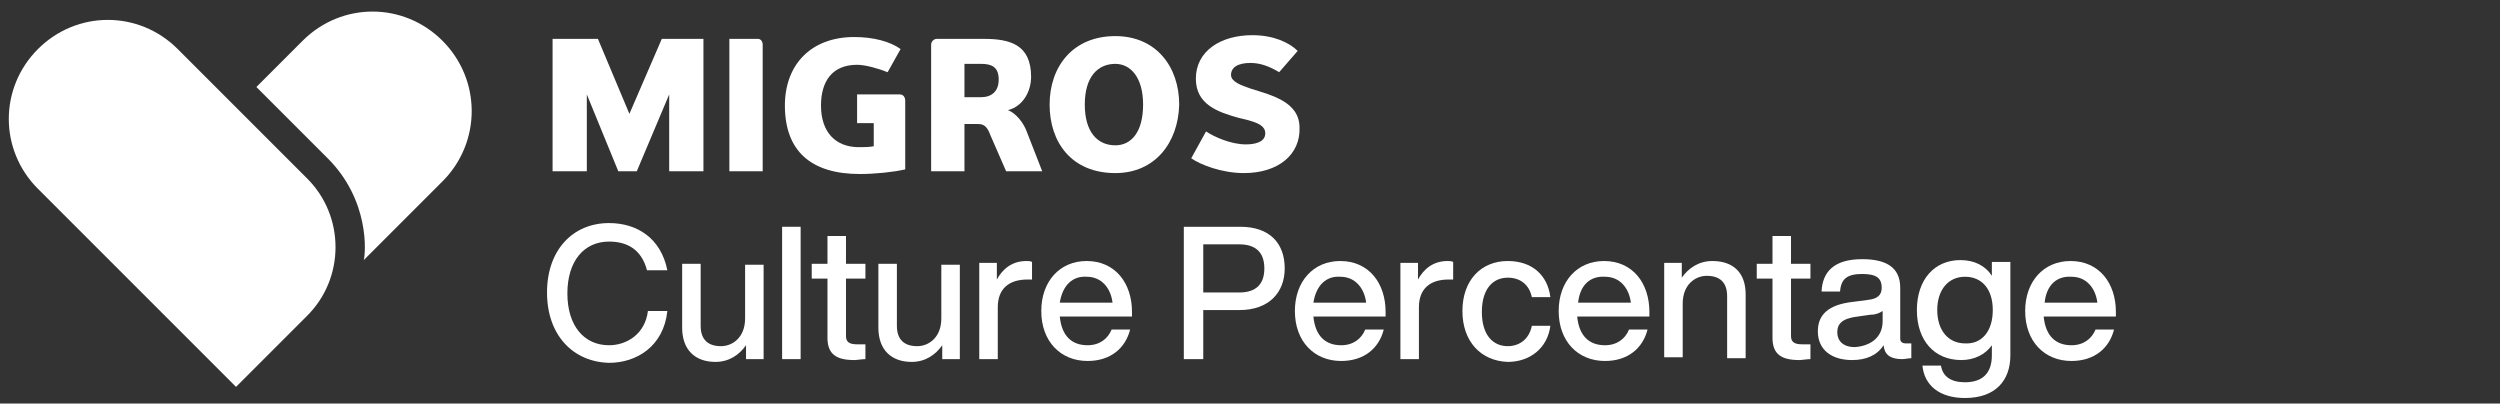 <?xml version="1.0" encoding="utf-8"?>
<!-- Generator: Adobe Illustrator 24.0.3, SVG Export Plug-In . SVG Version: 6.00 Build 0)  -->
<svg version="1.1" id="Ebene_1" xmlns="http://www.w3.org/2000/svg" xmlns:xlink="http://www.w3.org/1999/xlink" x="0px" y="0px"
	 viewBox="0 0 270.1 43.6" style="enable-background:new 0 0 270.1 43.6;" xml:space="preserve">
<rect x="0" y="0" width="270.1" height="43.6" fill="#333333" stroke="none"/>
<style type="text/css">
	.st0{fill:#FFFFFF;}
</style>
<g>
	<g>
		<path class="st0" d="M59.1,31.6c0-4.6,2.8-7.5,6.7-7.5c3,0,5.6,1.6,6.3,5.1h-2.2c-0.6-2.3-2.2-3.1-4.1-3.1c-2.7,0-4.5,2.1-4.5,5.6
			s1.8,5.6,4.5,5.6c1.9,0,3.9-1.2,4.2-3.7h2.1c-0.4,3.8-3.3,5.6-6.3,5.6C61.9,39.1,59.1,36.2,59.1,31.6"/>
		<path class="st0" d="M82.5,28.4v10.4h-1.9v-1.5c-0.7,1-1.8,1.8-3.3,1.8c-2.2,0-3.6-1.3-3.6-3.7v-6.9h2v6.7c0,1.5,0.8,2.2,2.2,2.2
			c1.2,0,2.6-0.9,2.6-3v-5.8H82.5z"/>
	</g>
	<rect x="84.5" y="24.5" class="st0" width="2" height="14.3"/>
	<g>
		<path class="st0" d="M91.4,30.1v6.2c0,0.6,0.3,0.9,1.2,0.9h0.9v1.6c-0.4,0-0.9,0.1-1.2,0.1c-1.9,0-2.9-0.6-2.9-2.4v-6.4h-1.7v-1.6
			h1.7v-3h2v3h2.1v1.6H91.4z"/>
		<path class="st0" d="M103.7,28.4v10.4h-1.9v-1.5c-0.7,1-1.8,1.8-3.3,1.8c-2.2,0-3.6-1.3-3.6-3.7v-6.9h2v6.7c0,1.5,0.8,2.2,2.2,2.2
			c1.2,0,2.6-0.9,2.6-3v-5.8H103.7z"/>
		<path class="st0" d="M111.5,28.3v1.9H111c-2,0-3.2,1-3.2,3v5.6h-2V28.4h1.9v1.8c0.6-1.1,1.6-2,3.2-2
			C111.1,28.2,111.3,28.2,111.5,28.3"/>
		<path class="st0" d="M114.5,32.7h5.7c-0.2-1.6-1.2-2.8-2.8-2.8C115.9,29.8,114.8,30.8,114.5,32.7 M122.3,34.2h-7.8
			c0.2,2.1,1.3,3.1,3,3.1c1.3,0,2.2-0.7,2.6-1.7h2c-0.5,2-2.1,3.4-4.6,3.4c-2.9,0-5-2.1-5-5.4c0-3.2,2-5.4,4.9-5.4
			c3.1,0,4.9,2.4,4.9,5.5V34.2z"/>
		<path class="st0" d="M136.6,29c0-1.7-0.9-2.6-2.7-2.6H130v5.2h3.9C135.7,31.6,136.6,30.7,136.6,29 M138.8,29
			c0,2.6-1.7,4.5-4.9,4.5H130v5.3h-2.1V24.5h6.1C137.2,24.5,138.8,26.3,138.8,29"/>
		<path class="st0" d="M141.9,32.7h5.7c-0.2-1.6-1.2-2.8-2.8-2.8C143.3,29.8,142.2,30.8,141.9,32.7 M149.7,34.2h-7.8
			c0.2,2.1,1.3,3.1,3,3.1c1.3,0,2.2-0.7,2.6-1.7h2c-0.5,2-2.1,3.4-4.6,3.4c-2.9,0-5-2.1-5-5.4c0-3.2,2-5.4,4.9-5.4
			c3.1,0,4.9,2.4,4.9,5.5V34.2z"/>
		<path class="st0" d="M157,28.3v1.9h-0.5c-2,0-3.2,1-3.2,3v5.6h-2V28.4h1.9v1.8c0.6-1.1,1.6-2,3.2-2
			C156.6,28.2,156.8,28.2,157,28.3"/>
		<path class="st0" d="M158,33.6c0-3.3,2-5.4,4.9-5.4c2.6,0,4.3,1.5,4.6,3.9h-2c-0.3-1.4-1.3-2.1-2.6-2.1c-1.6,0-2.8,1.2-2.8,3.7
			s1.2,3.7,2.8,3.7c1.2,0,2.3-0.7,2.6-2.2h2c-0.3,2.4-2.2,3.9-4.6,3.9C160,39,158,36.9,158,33.6"/>
		<path class="st0" d="M170.5,32.7h5.7c-0.2-1.6-1.2-2.8-2.8-2.8C171.8,29.8,170.7,30.8,170.5,32.7 M178.2,34.2h-7.8
			c0.2,2.1,1.3,3.1,3,3.1c1.3,0,2.2-0.7,2.6-1.7h2c-0.5,2-2.1,3.4-4.6,3.4c-2.9,0-5-2.1-5-5.4c0-3.2,2-5.4,4.9-5.4
			c3.1,0,4.9,2.4,4.9,5.5V34.2z"/>
		<path class="st0" d="M188.6,31.8v6.9h-2v-6.7c0-1.5-0.8-2.2-2.2-2.2c-1.2,0-2.6,0.9-2.6,3v5.8h-2V28.4h1.9V30
			c0.7-1,1.8-1.8,3.3-1.8C187.3,28.2,188.6,29.5,188.6,31.8"/>
		<path class="st0" d="M193.5,30.1v6.2c0,0.6,0.3,0.9,1.2,0.9h0.9v1.6c-0.4,0-0.9,0.1-1.2,0.1c-1.9,0-2.9-0.6-2.9-2.4v-6.4h-1.7
			v-1.6h1.7v-3h2v3h2.1v1.6H193.5z"/>
		<path class="st0" d="M203.4,34.7v-1.1c-0.3,0.2-0.7,0.4-1.3,0.4l-1.4,0.2c-1.7,0.2-2.2,0.8-2.2,1.7c0,0.9,0.6,1.6,1.9,1.6
			C201.9,37.4,203.4,36.6,203.4,34.7 M206.5,37.2v1.5c-0.3,0-0.7,0.1-1,0.1c-1.3,0-1.9-0.5-2-1.5c-0.7,1.1-1.9,1.6-3.4,1.6
			c-2.2,0-3.7-1.1-3.7-3.1c0-1.7,1-2.9,3.9-3.2l1.5-0.2c1-0.1,1.5-0.5,1.5-1.3c0-1-0.5-1.5-2.1-1.5c-1.6,0-2.3,0.5-2.4,1.9h-2
			c0.1-2.1,1.3-3.5,4.4-3.5c3,0,4.1,1.2,4.1,3.1v5.5c0,0.3,0.2,0.5,0.6,0.5H206.5z"/>
		<path class="st0" d="M215.3,33.5c0-2.3-1.2-3.6-3-3.6c-1.8,0-3,1.4-3,3.6c0,2.2,1.2,3.6,3,3.6C214.1,37.2,215.3,35.8,215.3,33.5
			 M217.2,28.4v10c0,2.7-1.6,4.6-4.9,4.6c-2.8,0-4.4-1.4-4.6-3.5h2c0.2,1.2,1.1,1.8,2.6,1.8c1.9,0,2.9-1,2.9-2.9v-1.1
			c-0.7,1-1.9,1.6-3.3,1.6c-2.9,0-4.8-2.1-4.8-5.4c0-3.3,1.9-5.4,4.7-5.4c1.5,0,2.7,0.6,3.4,1.7v-1.5H217.2z"/>
		<path class="st0" d="M220.9,32.7h5.7c-0.2-1.6-1.2-2.8-2.8-2.8C222.2,29.8,221.1,30.8,220.9,32.7 M228.6,34.2h-7.8
			c0.2,2.1,1.3,3.1,3,3.1c1.3,0,2.2-0.7,2.6-1.7h2c-0.5,2-2.1,3.4-4.6,3.4c-2.9,0-5-2.1-5-5.4c0-3.2,2-5.4,4.9-5.4
			c3.1,0,4.9,2.4,4.9,5.5V34.2z"/>
	</g>
	<polygon class="st0" points="72.3,18.5 72.3,10.2 68.8,18.5 66.8,18.5 63.4,10.2 63.4,18.5 59.7,18.5 59.7,4.2 64.6,4.2 68,12.3 
		71.5,4.2 76,4.2 76,18.5 	"/>
	<g>
		<path class="st0" d="M78.8,18.5V4.2h3.1c0.3,0,0.5,0.3,0.5,0.6v13.7H78.8z"/>
		<path class="st0" d="M92.6,10.2h4.6c0.4,0,0.6,0.3,0.6,0.7v7.4c-1.3,0.3-3.3,0.5-4.9,0.5c-5.3,0-8.1-2.5-8.1-7.4
			c0-4.4,2.8-7.4,7.5-7.4c2.1,0,3.9,0.5,5,1.3l-1.4,2.5c-1-0.4-2.4-0.8-3.3-0.8c-2.7,0-3.9,1.8-3.9,4.4c0,2.8,1.5,4.5,4.1,4.5
			c0.5,0,1.1,0,1.6-0.1v-2.5h-1.8V10.2z"/>
		<path class="st0" d="M108.7,18.5l-1.7-3.9c-0.3-0.8-0.6-1.2-1.3-1.2h-1.5v5.1h-3.6V4.8c0-0.3,0.3-0.6,0.6-0.6h5.1
			c2.8,0,5.1,0.6,5.1,4.1c0,1.6-0.9,3.2-2.5,3.6c0.8,0.3,1.7,1.3,2.1,2.5l1.6,4.1H108.7z M106,6.9h-1.8v3.6h1.8
			c1.1,0,1.9-0.6,1.9-1.9C107.9,7.2,107.1,6.9,106,6.9"/>
		<path class="st0" d="M120.5,18.7c-4.7,0-7.1-3.3-7.1-7.4c0-4.1,2.5-7.4,7.1-7.4c4.4,0,6.9,3.3,6.9,7.4
			C127.3,15.4,124.8,18.7,120.5,18.7 M120.5,6.9c-1.9,0-3.3,1.4-3.3,4.4c0,3,1.4,4.4,3.3,4.4c1.7,0,3-1.4,3-4.4
			C123.5,8.3,122.1,6.9,120.5,6.9"/>
		<path class="st0" d="M134.4,18.7c-2.4,0-4.7-0.9-5.7-1.6l1.6-2.9c0.9,0.6,2.7,1.4,4.3,1.4c0.9,0,2.1-0.2,2.1-1.2
			c0-1-1.3-1.3-3-1.7c-2.1-0.6-4.5-1.4-4.5-4.2c0-3,2.7-4.7,6.1-4.7c2.3,0,4,0.8,4.9,1.7l-2,2.3c-1-0.6-2-1-3.1-1
			c-1.4,0-2.1,0.5-2.1,1.3c0,0.7,1,1.1,2.2,1.5c2.2,0.7,5.2,1.4,5.2,4.2C140.5,16.7,138.1,18.7,134.4,18.7"/>
		<path class="st0" d="M47.8,4.4L47.8,4.4c-4.2-4.2-10.9-4.2-15.1,0l-5,5l7.6,7.6c4.7,4.6,4.2,10.4,4,11.1l8.6-8.6
			C52,15.3,52,8.6,47.8,4.4"/>
		<path class="st0" d="M33.1,19.2L19.2,5.3C15,1.1,8.3,1.1,4.1,5.3c-4.2,4.2-4.2,10.9,0,15.1l21.4,21.4l7.6-7.6
			C37.3,30.1,37.3,23.3,33.1,19.2"/>
	</g>
</g>
</svg>
